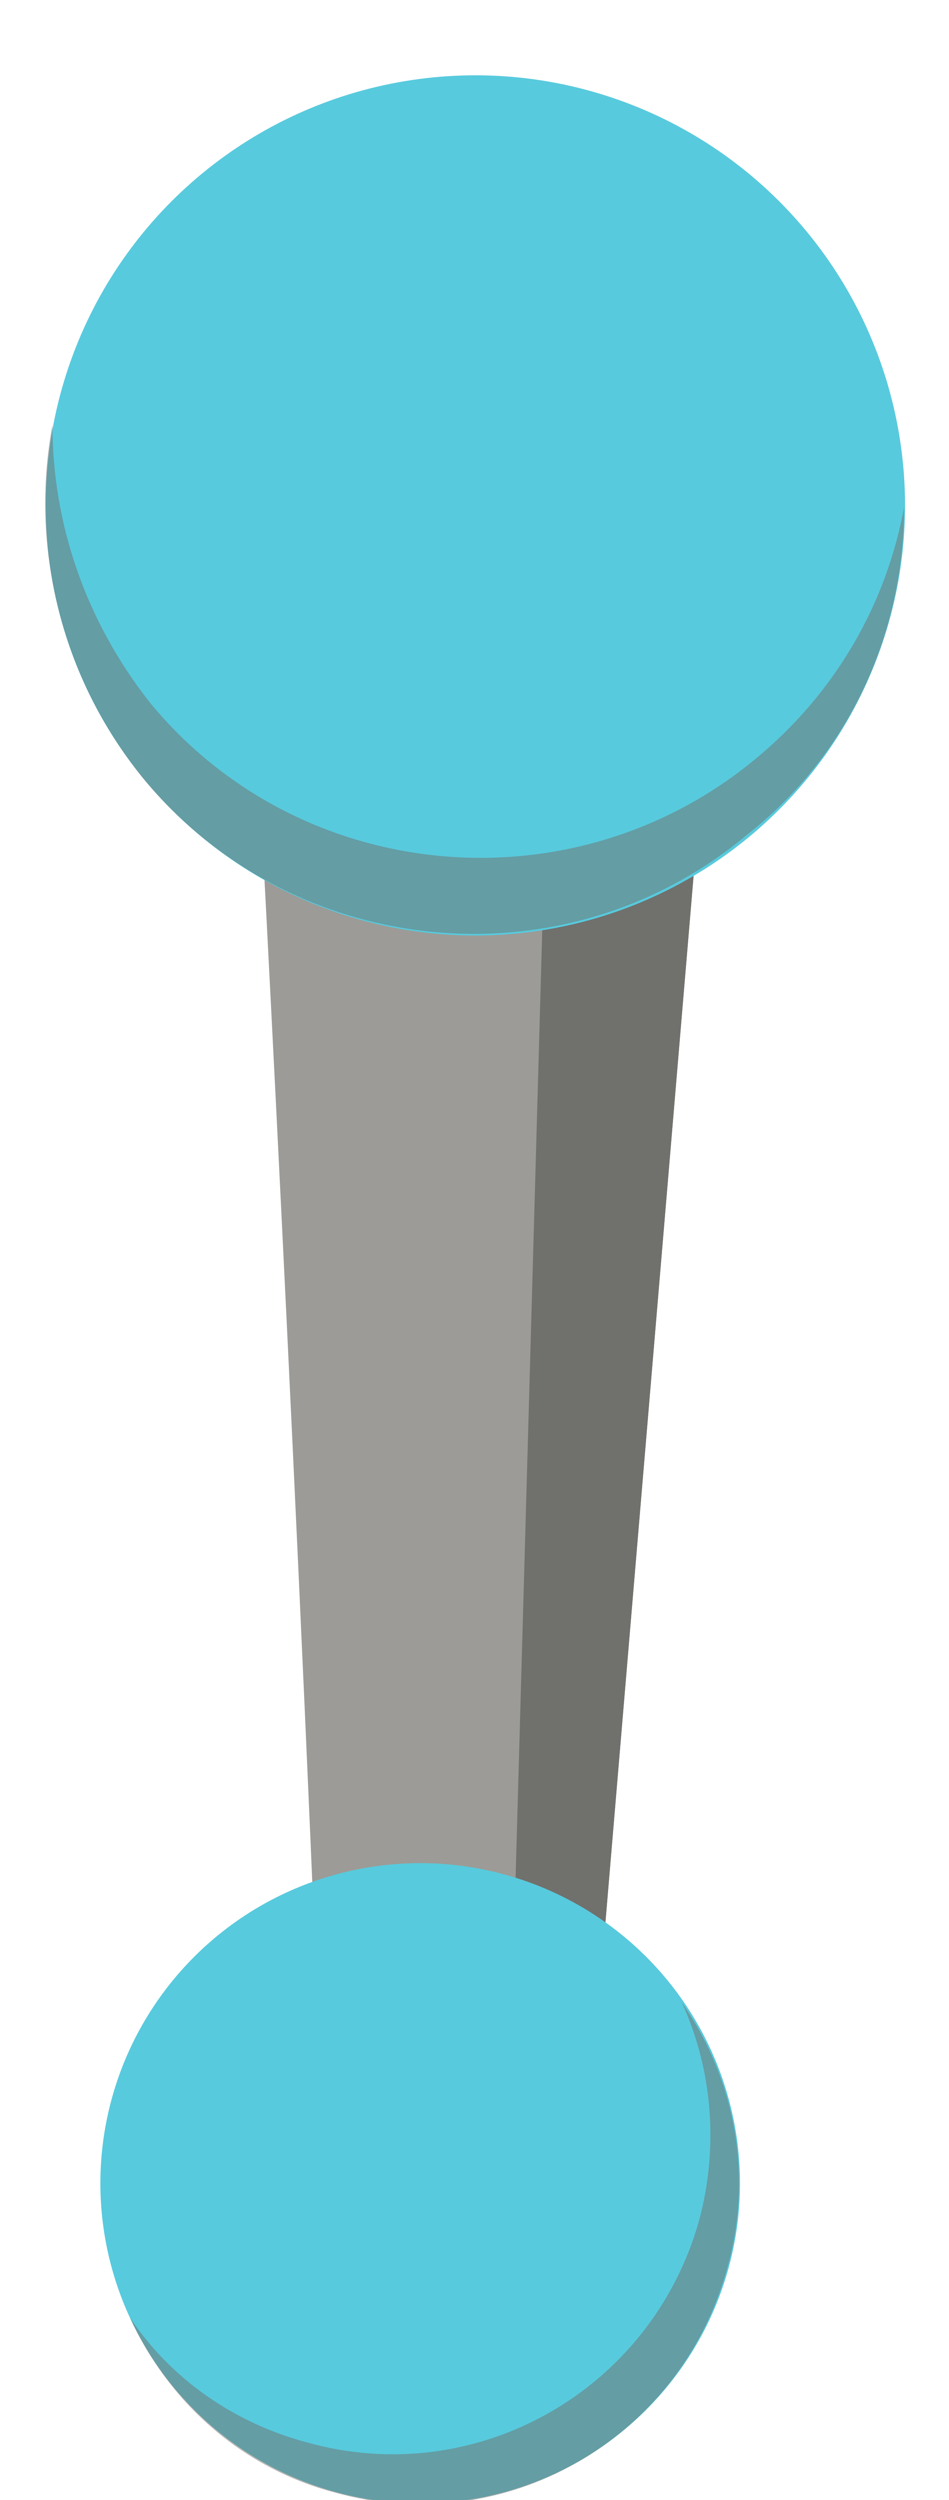 <?xml version="1.0" encoding="utf-8"?>
<!-- Generator: Adobe Illustrator 21.1.0, SVG Export Plug-In . SVG Version: 6.00 Build 0)  -->
<svg version="1.1" id="Camada_1" xmlns="http://www.w3.org/2000/svg" xmlns:xlink="http://www.w3.org/1999/xlink" x="0px" y="0px"
	 viewBox="0 0 38 100" style="enable-background:new 0 0 38 100;" xml:space="preserve">
<style type="text/css">
	.st0{fill:#9C9B97;}
	.st1{fill:#70706D;}
	.st2{fill:#58CADD;}
	.st3{opacity:0.5;fill:#70706D;}
</style>
<g>
	<g>
		<path class="st0" d="M23.5,85.7c0,0-1.2,1.3-3.2,1.7c-1.8,0.3-4.3,0-7.4-2.6c-1.2-30-2.8-58.8-2.8-58.8L22,27l6.4,0.6L23.5,85.7z"
			/>
		<path class="st1" d="M23.5,85.7c0,0-1.2,1.3-3.2,1.7L22,27l6.4,0.6L23.5,85.7z"/>
	</g>
	<g>
		<ellipse transform="matrix(0.772 -0.636 0.636 0.772 -8.48 16.706)" class="st2" cx="19" cy="20.2" rx="17.2" ry="17.2"/>
		<path class="st3" d="M36.2,20.3c-0.7,3.8-2.7,7.4-6,10.1c-7.3,6-18.2,5-24.2-2.3C3.4,24.8,2.1,20.9,2.1,17
			c-0.9,4.8,0.3,10,3.6,14.1c6,7.3,16.9,8.4,24.2,2.3C34.1,30.1,36.2,25.2,36.2,20.3z"/>
	</g>
	<g>
		
			<ellipse transform="matrix(0.264 -0.965 0.965 0.264 -71.951 80.471)" class="st2" cx="16.8" cy="87.4" rx="12.8" ry="12.8"/>
		<path class="st3" d="M5.2,92.7c1.6,2.4,4.1,4.2,7.1,5c6.8,1.9,13.8-2.1,15.7-8.9c0.8-3,0.5-6.1-0.7-8.7c2.1,3,2.9,6.9,1.8,10.7
			c-1.9,6.8-8.9,10.8-15.7,8.9C9.6,98.7,6.7,96,5.2,92.7z"/>
	</g>
</g>
</svg>

